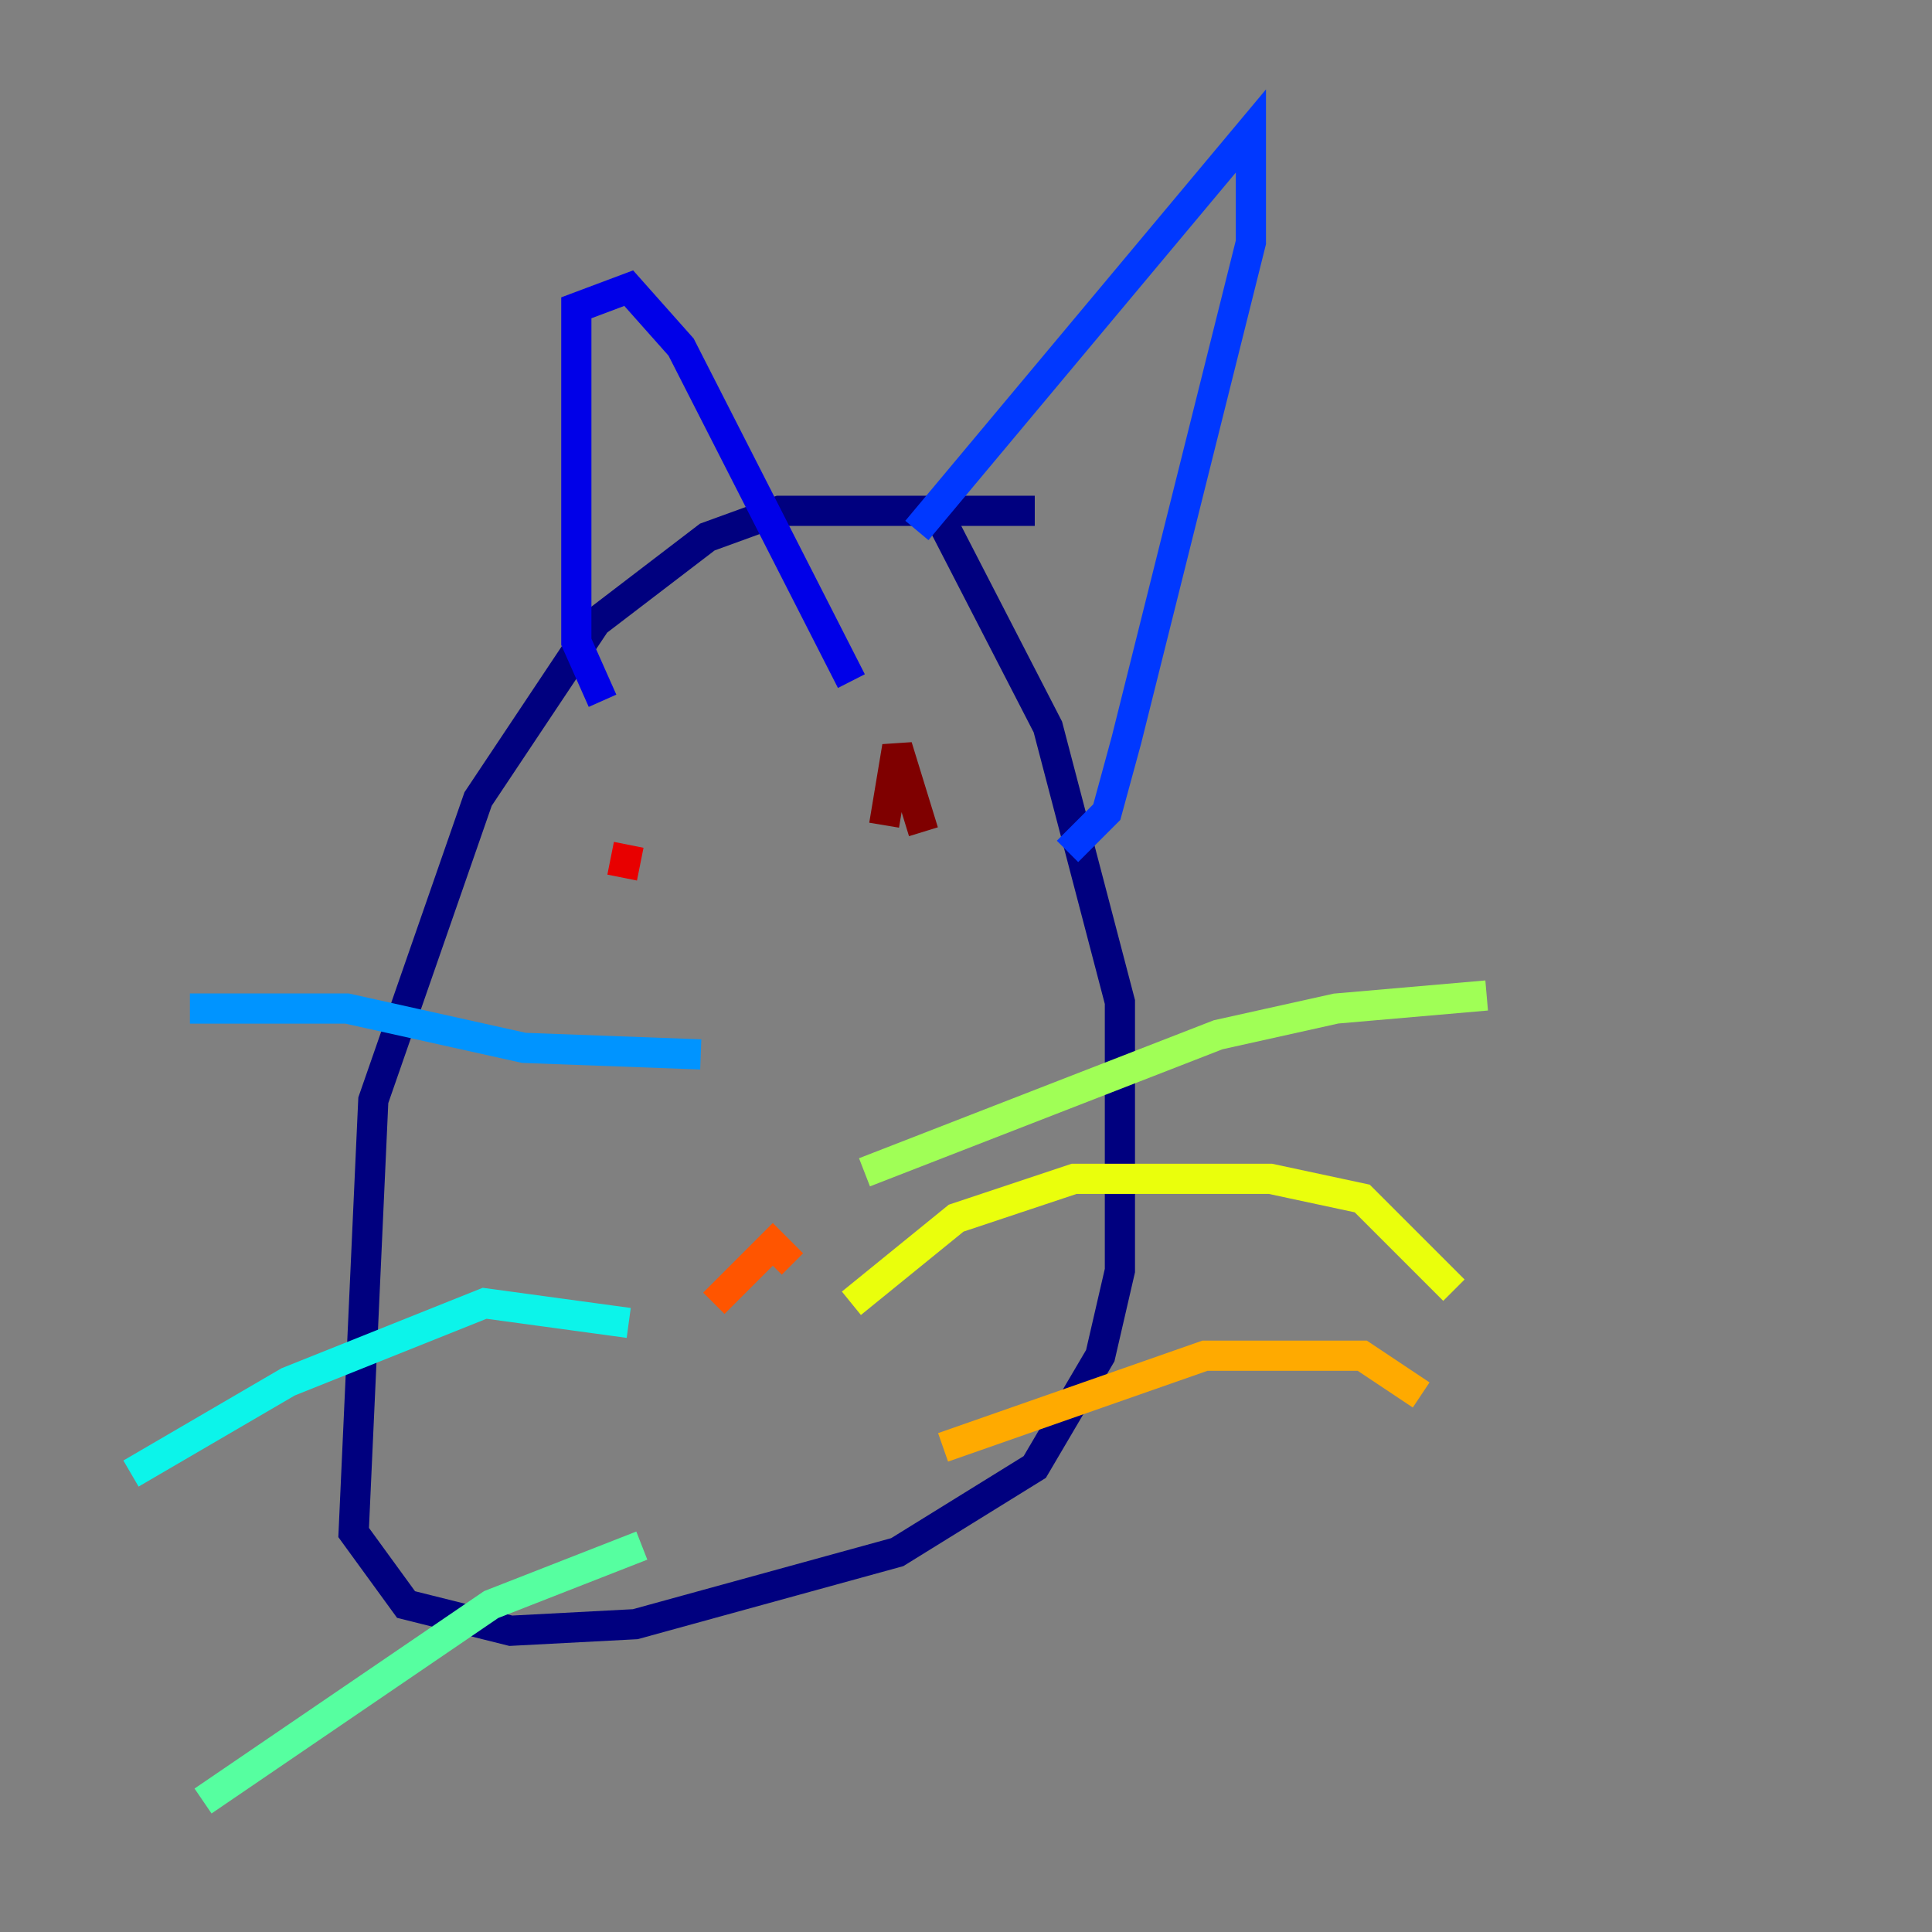 <?xml version="1.0" encoding="utf-8" ?>
<svg baseProfile="tiny" height="128" version="1.2" viewBox="0,0,128,128" width="128" xmlns="http://www.w3.org/2000/svg" xmlns:ev="http://www.w3.org/2001/xml-events" xmlns:xlink="http://www.w3.org/1999/xlink"><rect x="0" y="0" width="128" height="128" fill="#808080" stroke="none"/><defs /><polyline fill="none" points="68.556,33.844 51.634,33.844 46.861,35.58 39.485,41.22 31.675,52.936 24.732,72.895 23.43,101.532 26.902,106.305 33.844,108.041 42.088,107.607 59.444,102.834 68.556,97.193 72.895,89.817 74.197,84.176 74.197,66.386 69.424,48.163 62.047,33.844" stroke="#00007f" stroke-width="2" /><polyline fill="none" points="39.919,46.427 38.183,42.522 38.183,20.393 41.654,19.091 45.125,22.997 56.407,45.125" stroke="#0000e8" stroke-width="2" /><polyline fill="none" points="60.746,35.146 82.875,8.678 82.875,16.054 74.63,49.031 73.329,53.803 70.725,56.407" stroke="#0038ff" stroke-width="2" /><polyline fill="none" points="46.427,69.858 34.712,69.424 22.997,66.82 12.583,66.82" stroke="#0094ff" stroke-width="2" /><polyline fill="none" points="41.654,87.647 32.108,86.346 19.091,91.552 8.678,97.627" stroke="#0cf4ea" stroke-width="2" /><polyline fill="none" points="42.522,102.4 32.542,106.305 13.451,119.322" stroke="#56ffa0" stroke-width="2" /><polyline fill="none" points="57.275,77.668 80.705,68.556 88.515,66.82 98.495,65.953" stroke="#a0ff56" stroke-width="2" /><polyline fill="none" points="56.407,86.346 63.349,80.705 71.159,78.102 84.176,78.102 90.251,79.403 96.325,85.478" stroke="#eaff0c" stroke-width="2" /><polyline fill="none" points="62.481,95.891 79.837,89.817 90.251,89.817 94.156,92.42" stroke="#ffaa00" stroke-width="2" /><polyline fill="none" points="47.295,86.346 51.2,82.441 52.502,83.742" stroke="#ff5500" stroke-width="2" /><polyline fill="none" points="41.22,58.142 41.654,55.973" stroke="#e80000" stroke-width="2" /><polyline fill="none" points="58.576,54.671 59.444,49.464 61.18,55.105" stroke="#7f0000" stroke-width="2" /></svg>